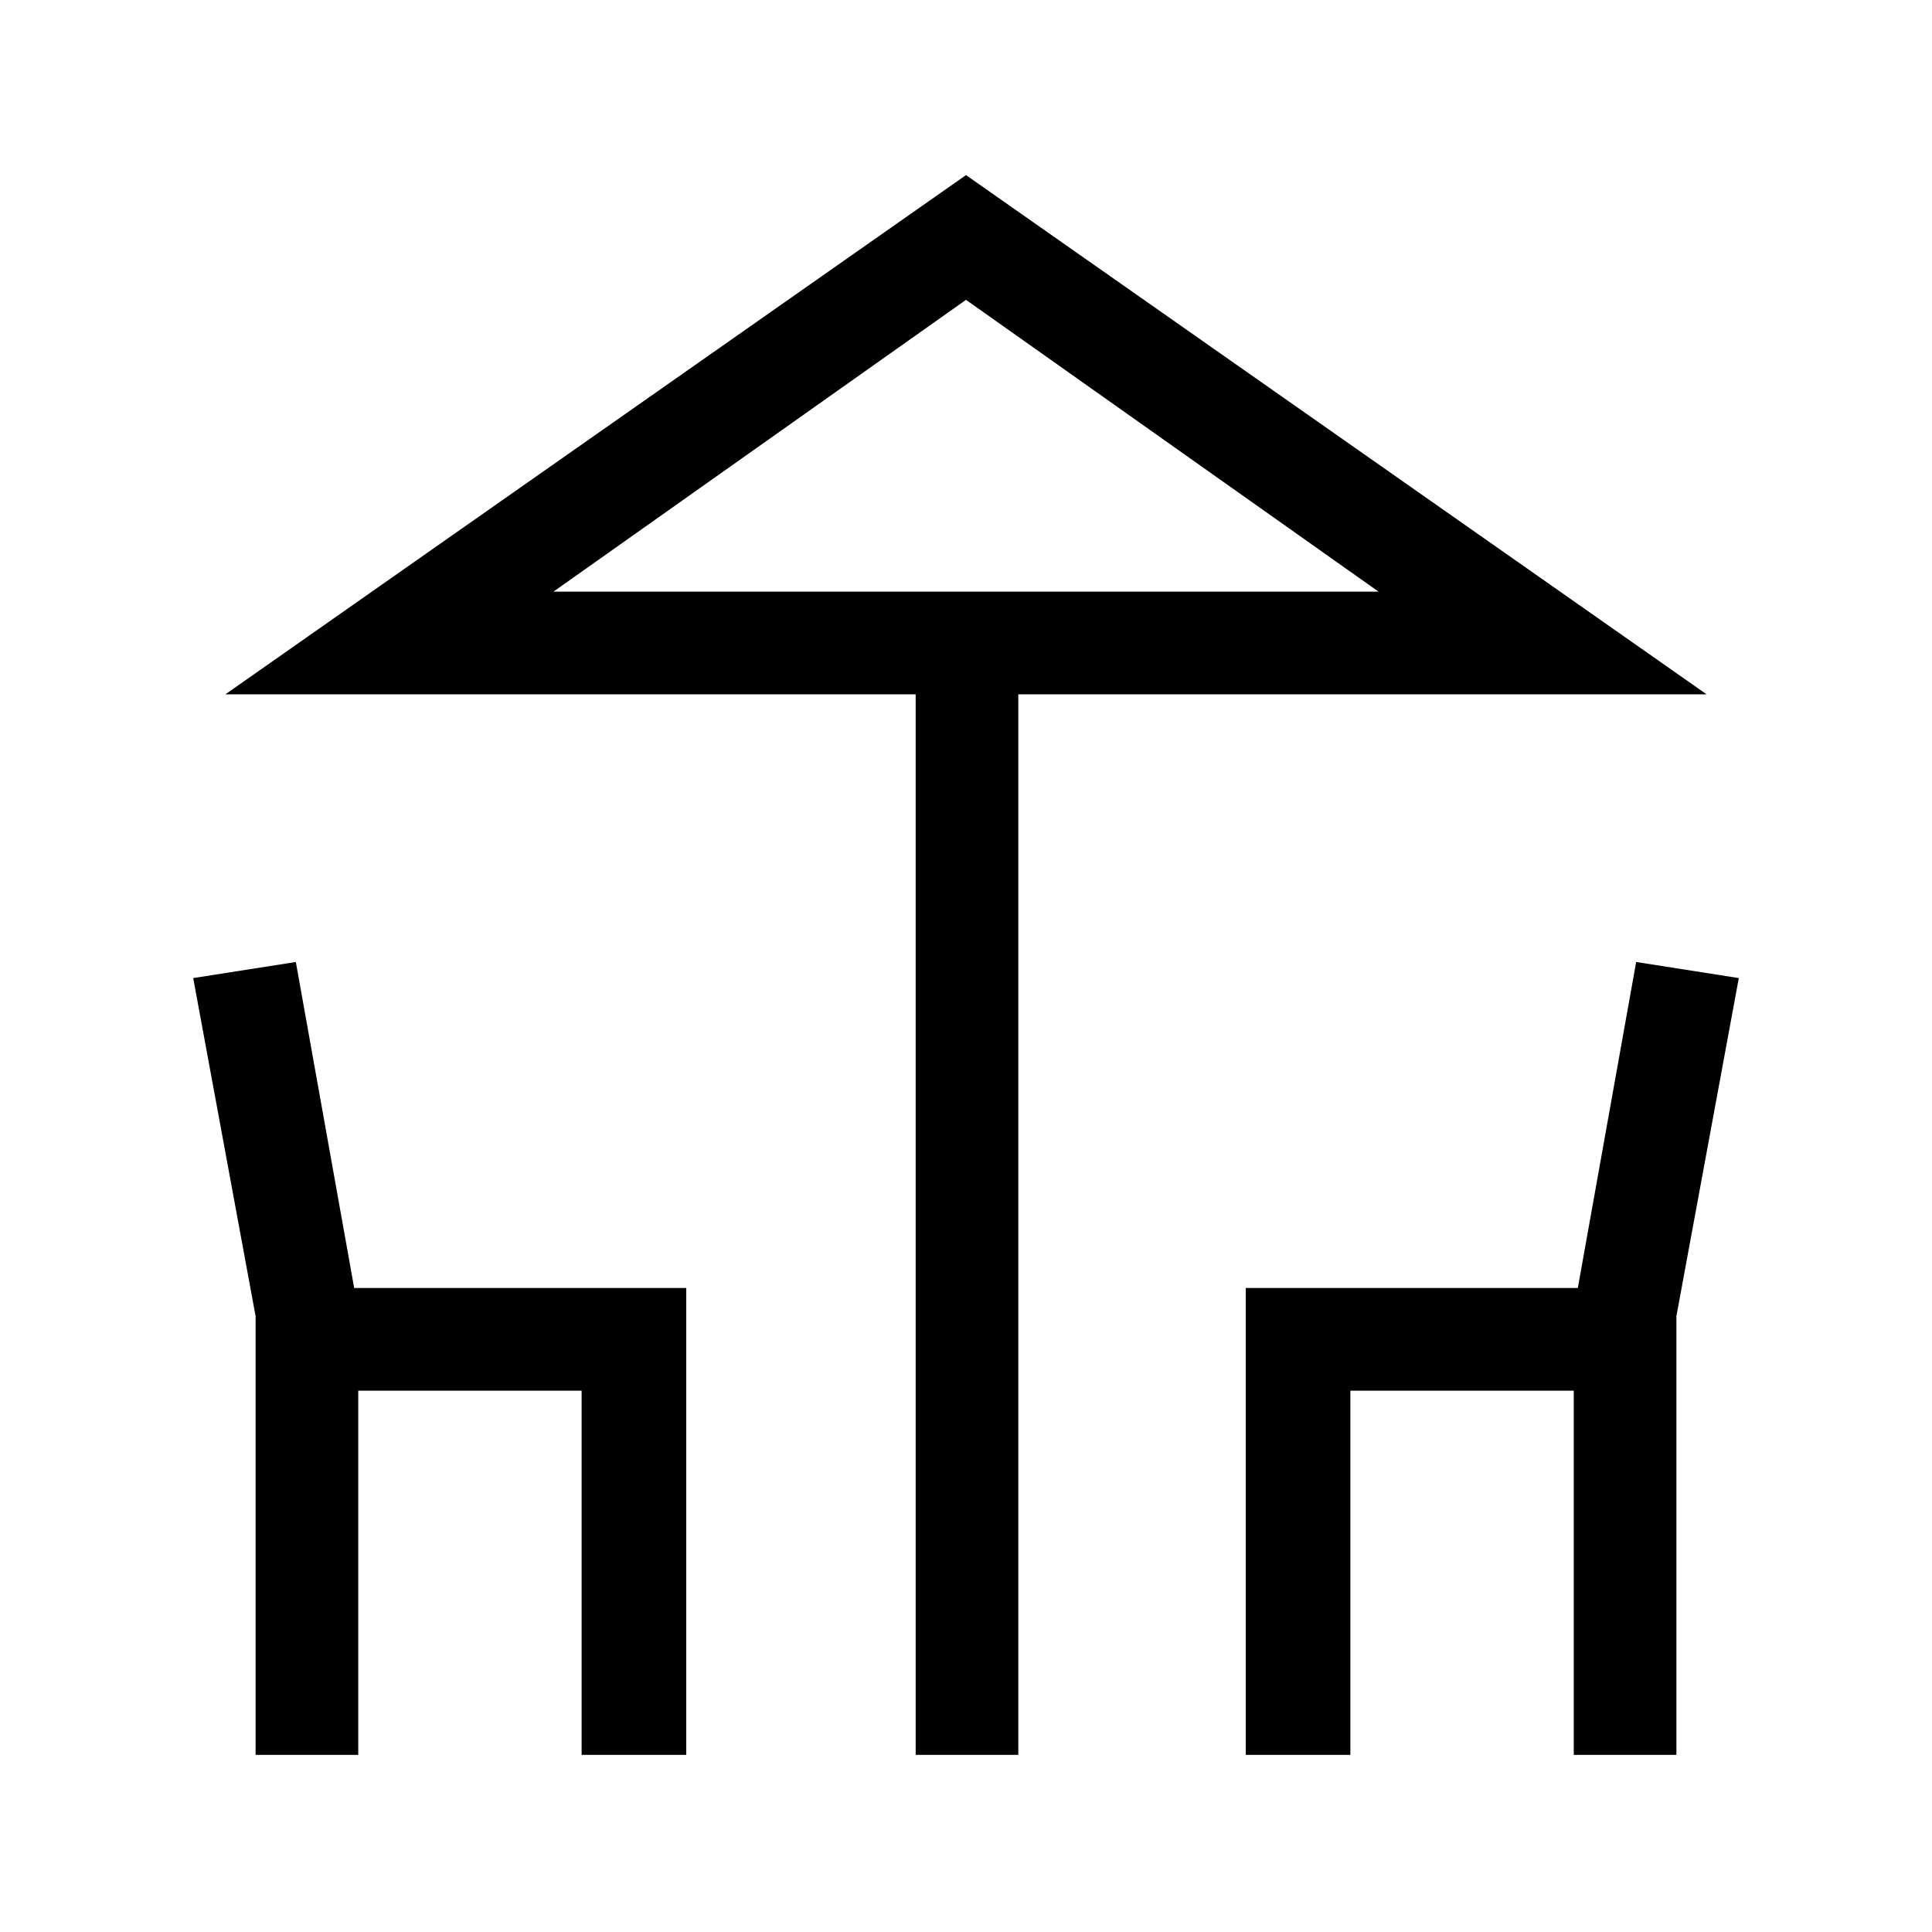 <svg xmlns="http://www.w3.org/2000/svg" height="40" width="40"><path d="M18.958 36.333V14.375H4.667L20 3.625L35.333 14.375H21.083V36.333ZM20 12.25H28.542H11.458ZM5.292 36.333V27.25L4 20.25L6.125 19.917L7.333 26.667H14.208V36.333H12.042V28.792H7.417V36.333ZM25.792 36.333V26.667H32.667L33.875 19.917L36 20.25L34.708 27.25V36.333H32.583V28.792H27.958V36.333ZM11.458 12.25H28.542L20 6.208Z"/></svg>